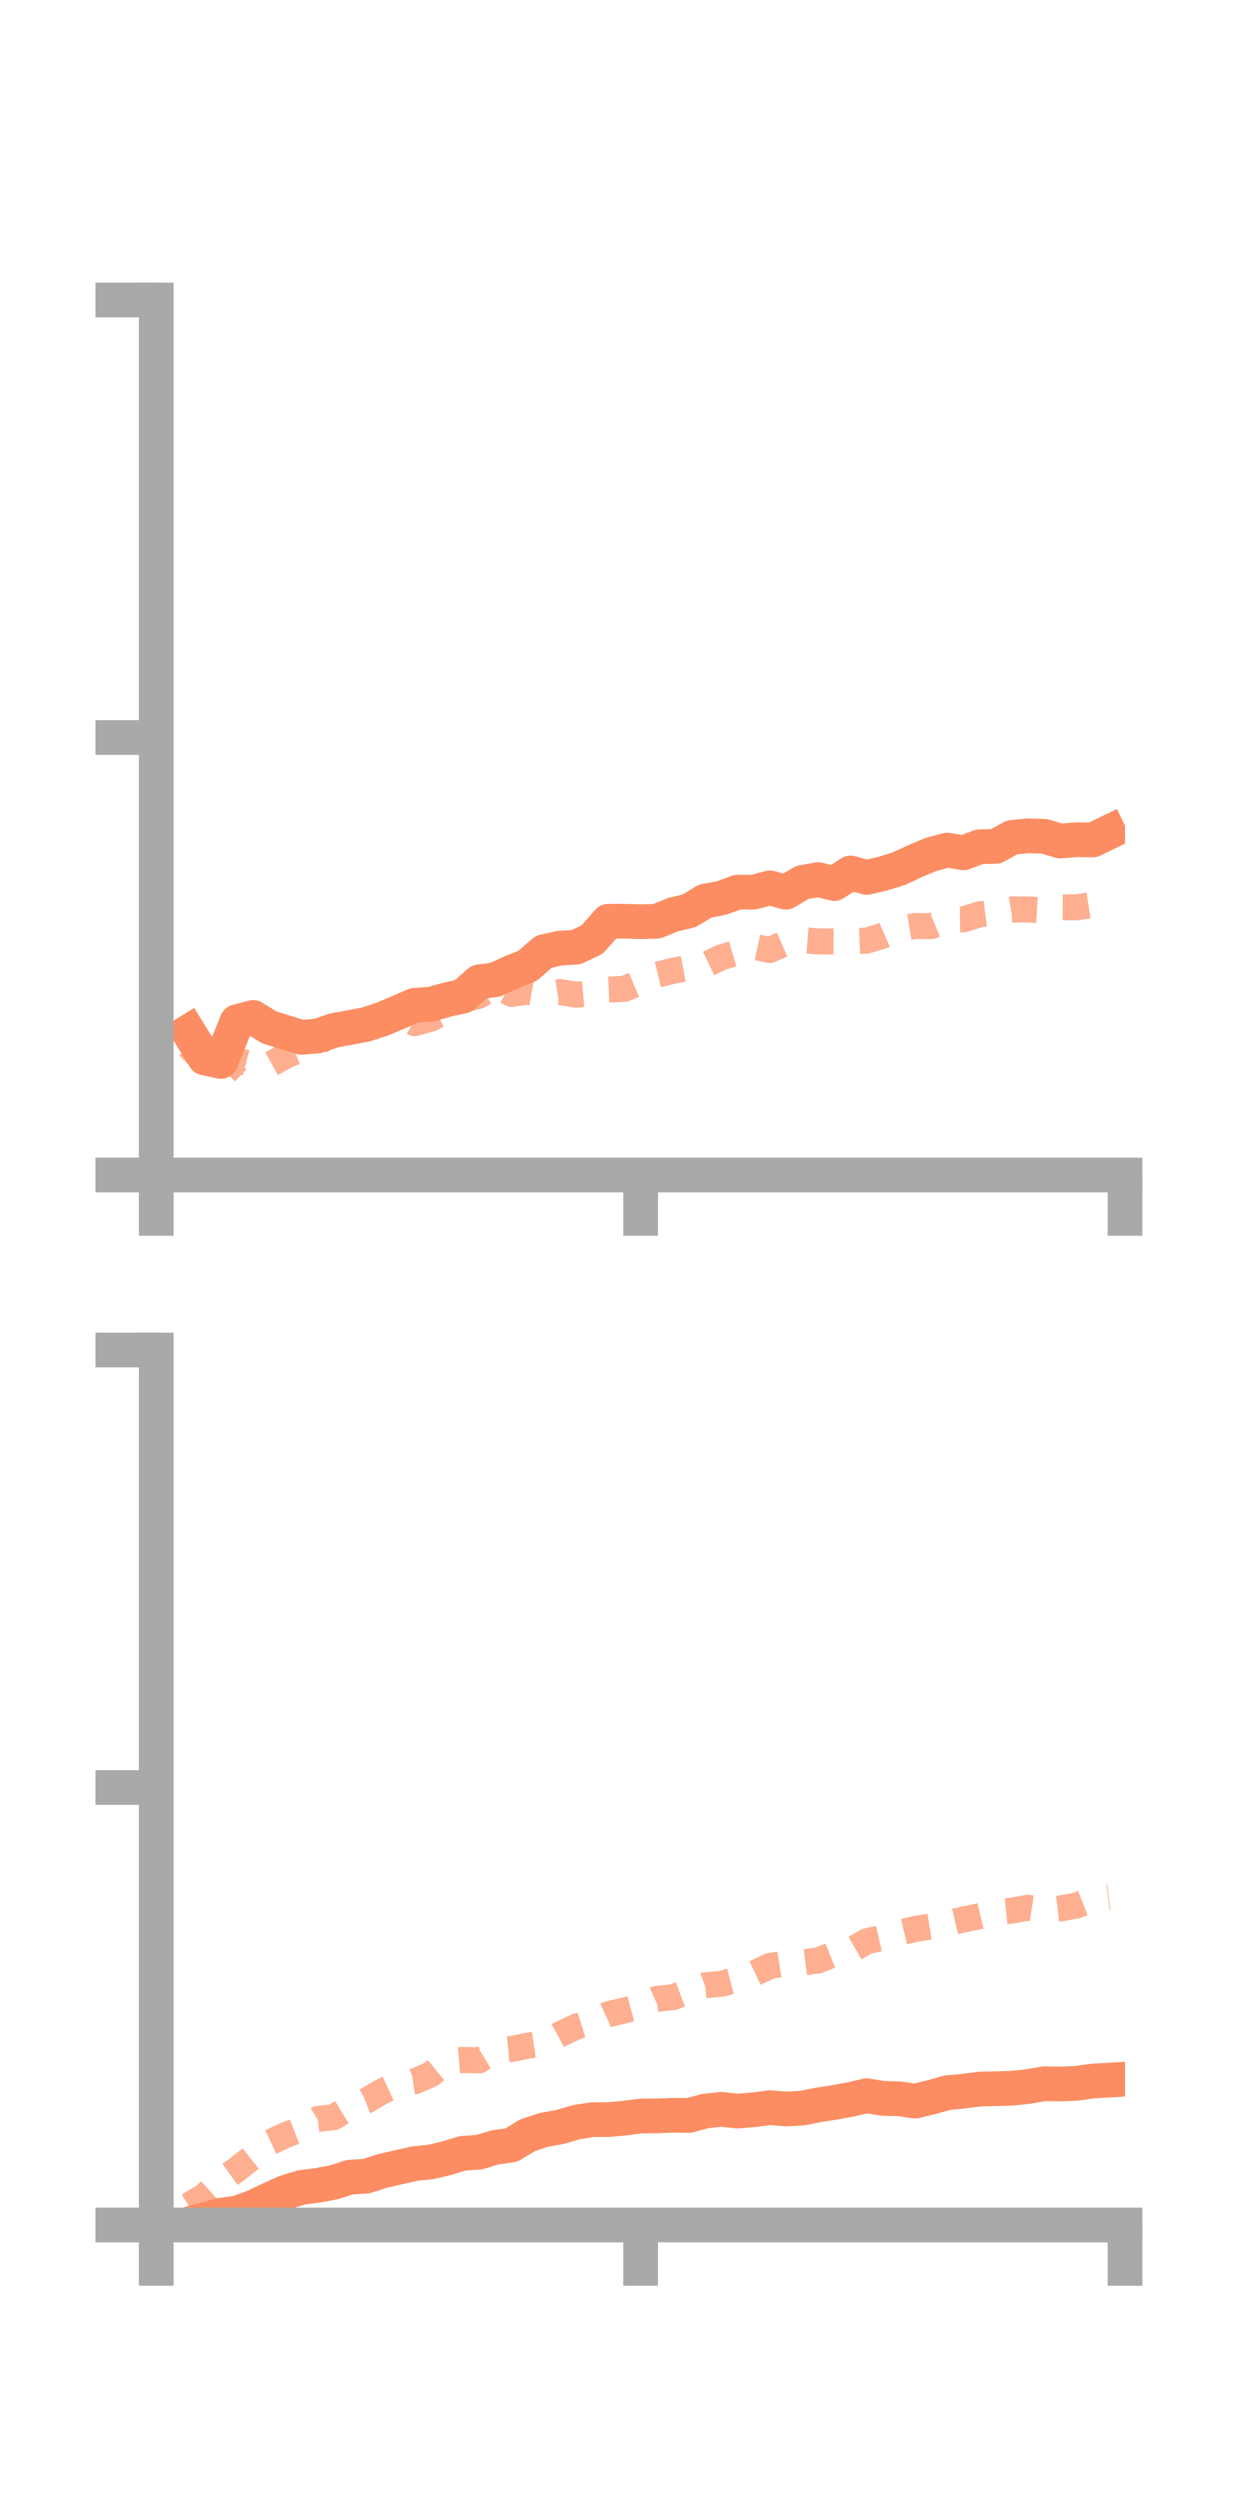 <?xml version="1.0" encoding="utf-8" standalone="no"?>
<!DOCTYPE svg PUBLIC "-//W3C//DTD SVG 1.1//EN"
  "http://www.w3.org/Graphics/SVG/1.1/DTD/svg11.dtd">
<!-- Created with matplotlib (https://matplotlib.org/) -->
<svg height="144pt" version="1.1" viewBox="0 0 72 144" width="72pt" xmlns="http://www.w3.org/2000/svg" xmlns:xlink="http://www.w3.org/1999/xlink">
 <defs>
  <style type="text/css">*{stroke-linecap:butt;stroke-linejoin:round;}</style>
 </defs>
 <g id="figure_1">
  <g id="patch_1">
   <path d="M 0 144 
L 72 144 
L 72 0 
L 0 0 
z
" style="fill:none;"/>
  </g>
  <g id="axes_1">
   <g id="patch_2">
    <path d="M 9 67.68 
L 64.8 67.68 
L 64.8 17.28 
L 9 17.28 
z
" style="fill:none;"/>
   </g>
   <g id="matplotlib.axis_1">
    <g id="xtick_1">
     <g id="line2d_1">
      <defs>
       <path d="M 0 0 
L 0 3.5 
" id="m45e599a7d9" style="stroke:#a9a9a9;stroke-width:2;"/>
      </defs>
      <g>
       <use style="fill:#a9a9a9;stroke:#a9a9a9;stroke-width:2;" x="9" xlink:href="#m45e599a7d9" y="67.68"/>
      </g>
     </g>
    </g>
    <g id="xtick_2">
     <g id="line2d_2">
      <g>
       <use style="fill:#a9a9a9;stroke:#a9a9a9;stroke-width:2;" x="36.9" xlink:href="#m45e599a7d9" y="67.68"/>
      </g>
     </g>
    </g>
    <g id="xtick_3">
     <g id="line2d_3">
      <g>
       <use style="fill:#a9a9a9;stroke:#a9a9a9;stroke-width:2;" x="64.8" xlink:href="#m45e599a7d9" y="67.68"/>
      </g>
     </g>
    </g>
   </g>
   <g id="matplotlib.axis_2">
    <g id="ytick_1">
     <g id="line2d_4">
      <defs>
       <path d="M 0 0 
L -3.5 0 
" id="m0d286c0018" style="stroke:#a9a9a9;stroke-width:2;"/>
      </defs>
      <g>
       <use style="fill:#a9a9a9;stroke:#a9a9a9;stroke-width:2;" x="9" xlink:href="#m0d286c0018" y="67.68"/>
      </g>
     </g>
    </g>
    <g id="ytick_2">
     <g id="line2d_5">
      <g>
       <use style="fill:#a9a9a9;stroke:#a9a9a9;stroke-width:2;" x="9" xlink:href="#m0d286c0018" y="42.48"/>
      </g>
     </g>
    </g>
    <g id="ytick_3">
     <g id="line2d_6">
      <g>
       <use style="fill:#a9a9a9;stroke:#a9a9a9;stroke-width:2;" x="9" xlink:href="#m0d286c0018" y="17.28"/>
      </g>
     </g>
    </g>
   </g>
   <g id="line2d_7">
    <path clip-path="url(#pcbb99c3da6)" d="M 10.86 59.432 
L 11.79 60.94 
L 12.72 61.139 
L 13.65 58.85 
L 14.58 58.604 
L 15.51 59.176 
L 16.44 59.465 
L 17.37 59.75 
L 18.3 59.673 
L 19.23 59.354 
L 20.16 59.184 
L 21.09 59.005 
L 22.02 58.701 
L 22.95 58.311 
L 23.88 57.902 
L 24.81 57.845 
L 25.74 57.583 
L 26.67 57.378 
L 27.6 56.555 
L 28.53 56.432 
L 29.46 55.998 
L 30.39 55.632 
L 31.32 54.82 
L 32.25 54.614 
L 33.18 54.558 
L 34.11 54.116 
L 35.04 53.064 
L 35.97 53.063 
L 36.9 53.092 
L 37.83 53.064 
L 38.76 52.687 
L 39.69 52.465 
L 40.62 51.904 
L 41.55 51.726 
L 42.48 51.388 
L 43.41 51.386 
L 44.34 51.141 
L 45.27 51.392 
L 46.2 50.832 
L 47.13 50.667 
L 48.06 50.89 
L 48.99 50.283 
L 49.92 50.539 
L 50.85 50.324 
L 51.78 50.036 
L 52.71 49.6 
L 53.64 49.211 
L 54.57 48.967 
L 55.5 49.123 
L 56.43 48.772 
L 57.36 48.751 
L 58.29 48.233 
L 59.22 48.143 
L 60.15 48.173 
L 61.08 48.446 
L 62.01 48.366 
L 62.94 48.383 
L 63.87 47.934 
" style="fill:none;stroke:#fc8d62;stroke-linecap:square;stroke-width:2;"/>
   </g>
   <g id="line2d_8">
    <path clip-path="url(#pcbb99c3da6)" d="M 10.86 60.265 
L 11.79 61.193 
L 12.72 62.073 
L 13.65 61.079 
L 14.58 61.323 
L 15.51 61.347 
L 16.44 60.822 
L 17.37 60.426 
L 18.3 60.101 
L 19.23 59.344 
L 20.16 59.283 
L 21.09 59.179 
L 22.02 58.714 
L 22.95 58.387 
L 23.88 58.935 
L 24.81 58.68 
L 25.74 58.201 
L 26.67 57.601 
L 27.6 57.353 
L 28.53 56.753 
L 29.46 57.247 
L 30.39 57.124 
L 31.32 57.29 
L 32.25 57.141 
L 33.18 57.295 
L 34.11 57.213 
L 35.04 56.999 
L 35.97 56.957 
L 36.9 56.57 
L 37.83 56.147 
L 38.76 55.921 
L 39.69 55.742 
L 40.62 55.588 
L 41.55 55.142 
L 42.48 54.866 
L 43.41 54.528 
L 44.34 54.721 
L 45.27 54.311 
L 46.2 54.149 
L 47.13 54.225 
L 48.06 54.231 
L 48.99 54.222 
L 49.92 54.183 
L 50.85 53.896 
L 51.78 53.493 
L 52.71 53.341 
L 53.64 53.348 
L 54.57 52.966 
L 55.5 52.955 
L 56.43 52.666 
L 57.36 52.552 
L 58.29 52.384 
L 59.22 52.387 
L 60.15 52.442 
L 61.08 52.259 
L 62.01 52.264 
L 62.94 52.117 
L 63.87 52.05 
" style="fill:none;stroke:#fc8d62;stroke-dasharray:1.5,1.5;stroke-dashoffset:0;stroke-opacity:0.7;stroke-width:1.5;"/>
   </g>
   <g id="patch_3">
    <path d="M 9 67.68 
L 9 17.28 
" style="fill:none;stroke:#a9a9a9;stroke-linecap:square;stroke-linejoin:miter;stroke-width:2;"/>
   </g>
   <g id="patch_4">
    <path d="M 64.8 67.68 
L 64.8 17.28 
" style="fill:none;"/>
   </g>
   <g id="patch_5">
    <path d="M 9 67.68 
L 64.8 67.68 
" style="fill:none;stroke:#a9a9a9;stroke-linecap:square;stroke-linejoin:miter;stroke-width:2;"/>
   </g>
   <g id="patch_6">
    <path d="M 9 17.28 
L 64.8 17.28 
" style="fill:none;"/>
   </g>
  </g>
  <g id="axes_2">
   <g id="patch_7">
    <path d="M 9 128.16 
L 64.8 128.16 
L 64.8 77.76 
L 9 77.76 
z
" style="fill:none;"/>
   </g>
   <g id="matplotlib.axis_3">
    <g id="xtick_4">
     <g id="line2d_9">
      <g>
       <use style="fill:#a9a9a9;stroke:#a9a9a9;stroke-width:2;" x="9" xlink:href="#m45e599a7d9" y="128.16"/>
      </g>
     </g>
    </g>
    <g id="xtick_5">
     <g id="line2d_10">
      <g>
       <use style="fill:#a9a9a9;stroke:#a9a9a9;stroke-width:2;" x="36.9" xlink:href="#m45e599a7d9" y="128.16"/>
      </g>
     </g>
    </g>
    <g id="xtick_6">
     <g id="line2d_11">
      <g>
       <use style="fill:#a9a9a9;stroke:#a9a9a9;stroke-width:2;" x="64.8" xlink:href="#m45e599a7d9" y="128.16"/>
      </g>
     </g>
    </g>
   </g>
   <g id="matplotlib.axis_4">
    <g id="ytick_4">
     <g id="line2d_12">
      <g>
       <use style="fill:#a9a9a9;stroke:#a9a9a9;stroke-width:2;" x="9" xlink:href="#m0d286c0018" y="128.16"/>
      </g>
     </g>
    </g>
    <g id="ytick_5">
     <g id="line2d_13">
      <g>
       <use style="fill:#a9a9a9;stroke:#a9a9a9;stroke-width:2;" x="9" xlink:href="#m0d286c0018" y="102.96"/>
      </g>
     </g>
    </g>
    <g id="ytick_6">
     <g id="line2d_14">
      <g>
       <use style="fill:#a9a9a9;stroke:#a9a9a9;stroke-width:2;" x="9" xlink:href="#m0d286c0018" y="77.76"/>
      </g>
     </g>
    </g>
   </g>
   <g id="line2d_15">
    <path clip-path="url(#pfae37952c6)" d="M 10.86 128.103 
L 11.79 127.843 
L 12.72 127.6 
L 13.65 127.466 
L 14.58 127.143 
L 15.51 126.696 
L 16.44 126.278 
L 17.37 125.996 
L 18.3 125.875 
L 19.23 125.702 
L 20.16 125.405 
L 21.09 125.348 
L 22.02 125.05 
L 22.95 124.835 
L 23.88 124.625 
L 24.81 124.531 
L 25.74 124.307 
L 26.67 124.029 
L 27.6 123.967 
L 28.53 123.687 
L 29.46 123.554 
L 30.39 122.989 
L 31.32 122.682 
L 32.25 122.514 
L 33.18 122.242 
L 34.11 122.094 
L 35.04 122.088 
L 35.97 122.005 
L 36.9 121.883 
L 37.83 121.876 
L 38.76 121.84 
L 39.69 121.85 
L 40.62 121.595 
L 41.55 121.496 
L 42.48 121.599 
L 43.41 121.523 
L 44.34 121.4 
L 45.27 121.477 
L 46.2 121.43 
L 47.13 121.243 
L 48.06 121.1 
L 48.99 120.93 
L 49.92 120.712 
L 50.85 120.866 
L 51.78 120.887 
L 52.71 121.025 
L 53.64 120.8 
L 54.57 120.538 
L 55.5 120.453 
L 56.43 120.331 
L 57.36 120.31 
L 58.29 120.284 
L 59.22 120.184 
L 60.15 120.021 
L 61.08 120.039 
L 62.01 119.999 
L 62.94 119.869 
L 63.87 119.815 
" style="fill:none;stroke:#fc8d62;stroke-linecap:square;stroke-width:2;"/>
   </g>
   <g id="line2d_16">
    <path clip-path="url(#pfae37952c6)" d="M 10.86 127.044 
L 11.79 126.472 
L 12.72 125.63 
L 13.65 124.956 
L 14.58 124.221 
L 15.51 123.422 
L 16.44 122.987 
L 17.37 122.622 
L 18.3 122.054 
L 19.23 121.944 
L 20.16 121.379 
L 21.09 121.008 
L 22.02 120.458 
L 22.95 120.031 
L 23.88 119.889 
L 24.81 119.49 
L 25.74 118.733 
L 26.67 118.653 
L 27.6 118.678 
L 28.53 118.116 
L 29.46 118.023 
L 30.39 117.833 
L 31.32 117.694 
L 32.25 117.179 
L 33.18 116.739 
L 34.11 116.452 
L 35.04 116.022 
L 35.97 115.798 
L 36.9 115.549 
L 37.83 115.133 
L 38.76 115.041 
L 39.69 114.691 
L 40.62 114.353 
L 41.55 114.268 
L 42.48 114.023 
L 43.41 113.686 
L 44.34 113.241 
L 45.27 113.094 
L 46.2 113.042 
L 47.13 112.922 
L 48.06 112.549 
L 48.99 112.36 
L 49.92 111.821 
L 50.85 111.613 
L 51.78 111.327 
L 52.71 111.11 
L 53.64 110.958 
L 54.57 110.778 
L 55.5 110.559 
L 56.43 110.369 
L 57.36 110.145 
L 58.29 110.05 
L 59.22 109.885 
L 60.15 110.033 
L 61.08 109.927 
L 62.01 109.757 
L 62.94 109.391 
L 63.87 109.273 
" style="fill:none;stroke:#fc8d62;stroke-dasharray:1.5,1.5;stroke-dashoffset:0;stroke-opacity:0.7;stroke-width:1.5;"/>
   </g>
   <g id="patch_8">
    <path d="M 9 128.16 
L 9 77.76 
" style="fill:none;stroke:#a9a9a9;stroke-linecap:square;stroke-linejoin:miter;stroke-width:2;"/>
   </g>
   <g id="patch_9">
    <path d="M 64.8 128.16 
L 64.8 77.76 
" style="fill:none;"/>
   </g>
   <g id="patch_10">
    <path d="M 9 128.16 
L 64.8 128.16 
" style="fill:none;stroke:#a9a9a9;stroke-linecap:square;stroke-linejoin:miter;stroke-width:2;"/>
   </g>
   <g id="patch_11">
    <path d="M 9 77.76 
L 64.8 77.76 
" style="fill:none;"/>
   </g>
  </g>
 </g>
 <defs>
  <clipPath id="pcbb99c3da6">
   <rect height="50.4" width="55.8" x="9" y="17.28"/>
  </clipPath>
  <clipPath id="pfae37952c6">
   <rect height="50.4" width="55.8" x="9" y="77.76"/>
  </clipPath>
 </defs>
</svg>
